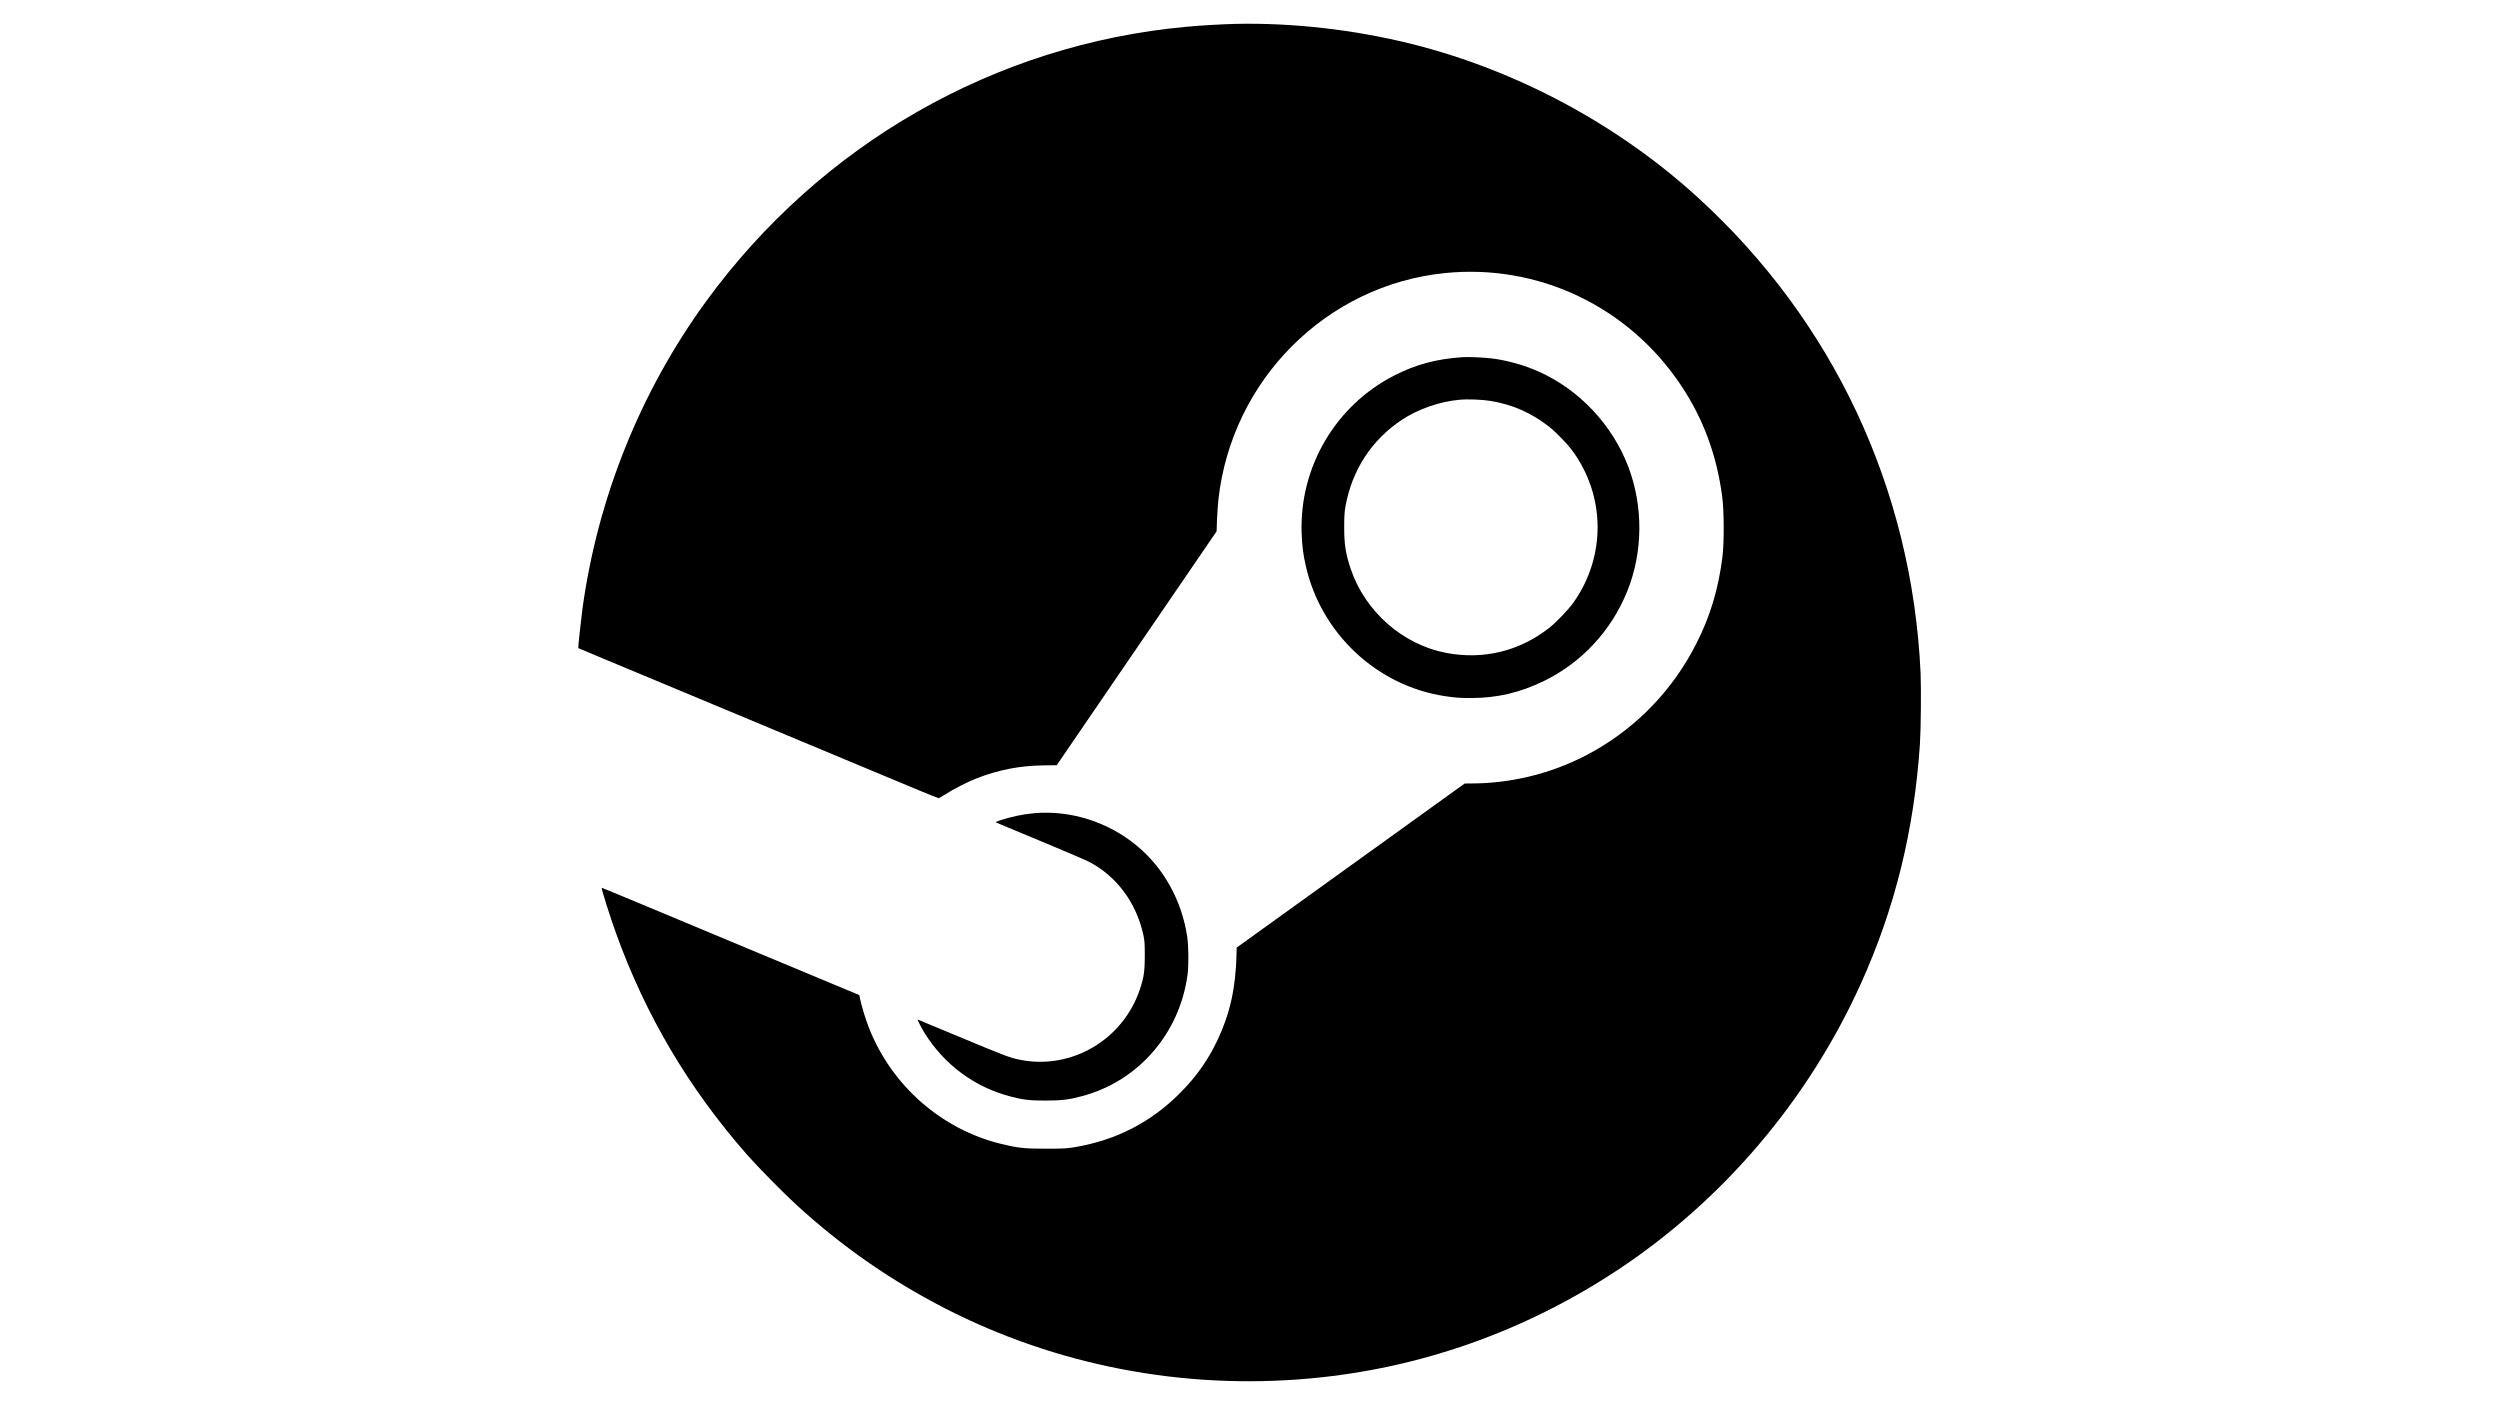 <?xml version="1.0" standalone="no"?>
<!DOCTYPE svg PUBLIC "-//W3C//DTD SVG 20010904//EN"
 "http://www.w3.org/TR/2001/REC-SVG-20010904/DTD/svg10.dtd">
<svg version="1.0" xmlns="http://www.w3.org/2000/svg"
 width="3840pt" height="2160pt" viewBox="0 0 3840 2160"
 preserveAspectRatio="xMidYMid meet">

<g transform="translate(0,2160) scale(0.1,-0.1)"
fill="#000000" stroke="none">
<path d="M18970 21233 c-200 -5 -534 -24 -745 -44 -2940 -269 -5618 -1801
-7381 -4220 -1009 -1386 -1667 -3025 -1899 -4732 -24 -181 -67 -588 -63 -592
2 -2 176 -75 388 -163 212 -88 716 -298 1120 -467 404 -169 1318 -550 2030
-847 712 -297 1450 -605 1639 -684 190 -79 350 -144 357 -144 7 0 55 27 106
60 120 78 337 189 480 245 339 132 665 195 1036 199 l193 2 1228 1797 1228
1796 6 178 c4 98 14 239 22 313 205 1835 1656 3288 3472 3475 1440 148 2829
-513 3637 -1730 339 -510 542 -1059 628 -1695 30 -223 32 -707 5 -930 -62
-496 -186 -911 -401 -1335 -354 -698 -895 -1267 -1571 -1650 -552 -314 -1190
-488 -1819 -498 l-169 -2 -1751 -1260 -1751 -1260 -2 -95 c-12 -524 -100 -920
-293 -1327 -145 -305 -319 -553 -564 -801 -449 -457 -994 -738 -1637 -844
-117 -19 -172 -22 -434 -22 -331 0 -434 11 -693 75 -915 225 -1677 895 -2026
1783 -46 114 -112 331 -136 446 l-12 56 -1377 574 c-757 316 -1646 687 -1976
825 -330 138 -602 250 -603 249 -10 -7 130 -451 222 -704 452 -1255 1116
-2377 2005 -3390 171 -195 558 -588 761 -774 702 -643 1443 -1159 2285 -1592
1711 -878 3656 -1253 5595 -1078 1694 152 3306 720 4740 1669 1616 1070 2923
2608 3729 4388 526 1160 823 2366 911 3692 15 219 20 859 10 1090 -132 2828
-1341 5406 -3427 7307 -1229 1120 -2776 1949 -4391 2353 -882 220 -1834 328
-2712 308z"/>
<path d="M22465 16114 c-409 -29 -713 -111 -1044 -279 -904 -459 -1462 -1406
-1428 -2420 7 -197 23 -325 63 -503 232 -1040 1093 -1848 2139 -2005 152 -23
231 -29 397 -29 403 0 755 83 1123 262 582 284 1037 775 1281 1382 240 598
246 1295 17 1903 -244 646 -753 1188 -1378 1467 -221 99 -478 171 -715 202
-120 15 -368 26 -455 20z m440 -674 c336 -57 618 -183 890 -395 102 -80 274
-257 352 -362 517 -697 523 -1637 17 -2344 -76 -106 -266 -304 -369 -384 -459
-358 -1009 -492 -1579 -384 -670 126 -1250 637 -1470 1294 -77 230 -100 377
-99 640 0 169 4 232 21 325 102 556 405 1018 867 1323 249 164 574 277 877
306 132 13 360 4 493 -19z"/>
<path d="M15883 9109 c-173 -15 -369 -57 -528 -112 -65 -23 -68 -25 -45 -35
281 -114 1328 -555 1391 -586 437 -216 751 -632 861 -1136 19 -91 22 -134 22
-320 0 -237 -13 -329 -75 -515 -257 -772 -1045 -1239 -1834 -1085 -160 31
-235 60 -937 353 -351 147 -640 267 -643 267 -8 0 62 -135 108 -210 302 -483
767 -828 1310 -970 204 -54 300 -65 552 -65 247 1 356 14 562 70 861 232 1493
962 1614 1865 19 139 16 440 -5 580 -83 553 -356 1049 -765 1392 -445 372
-1024 557 -1588 507z"/>
</g>
</svg>
